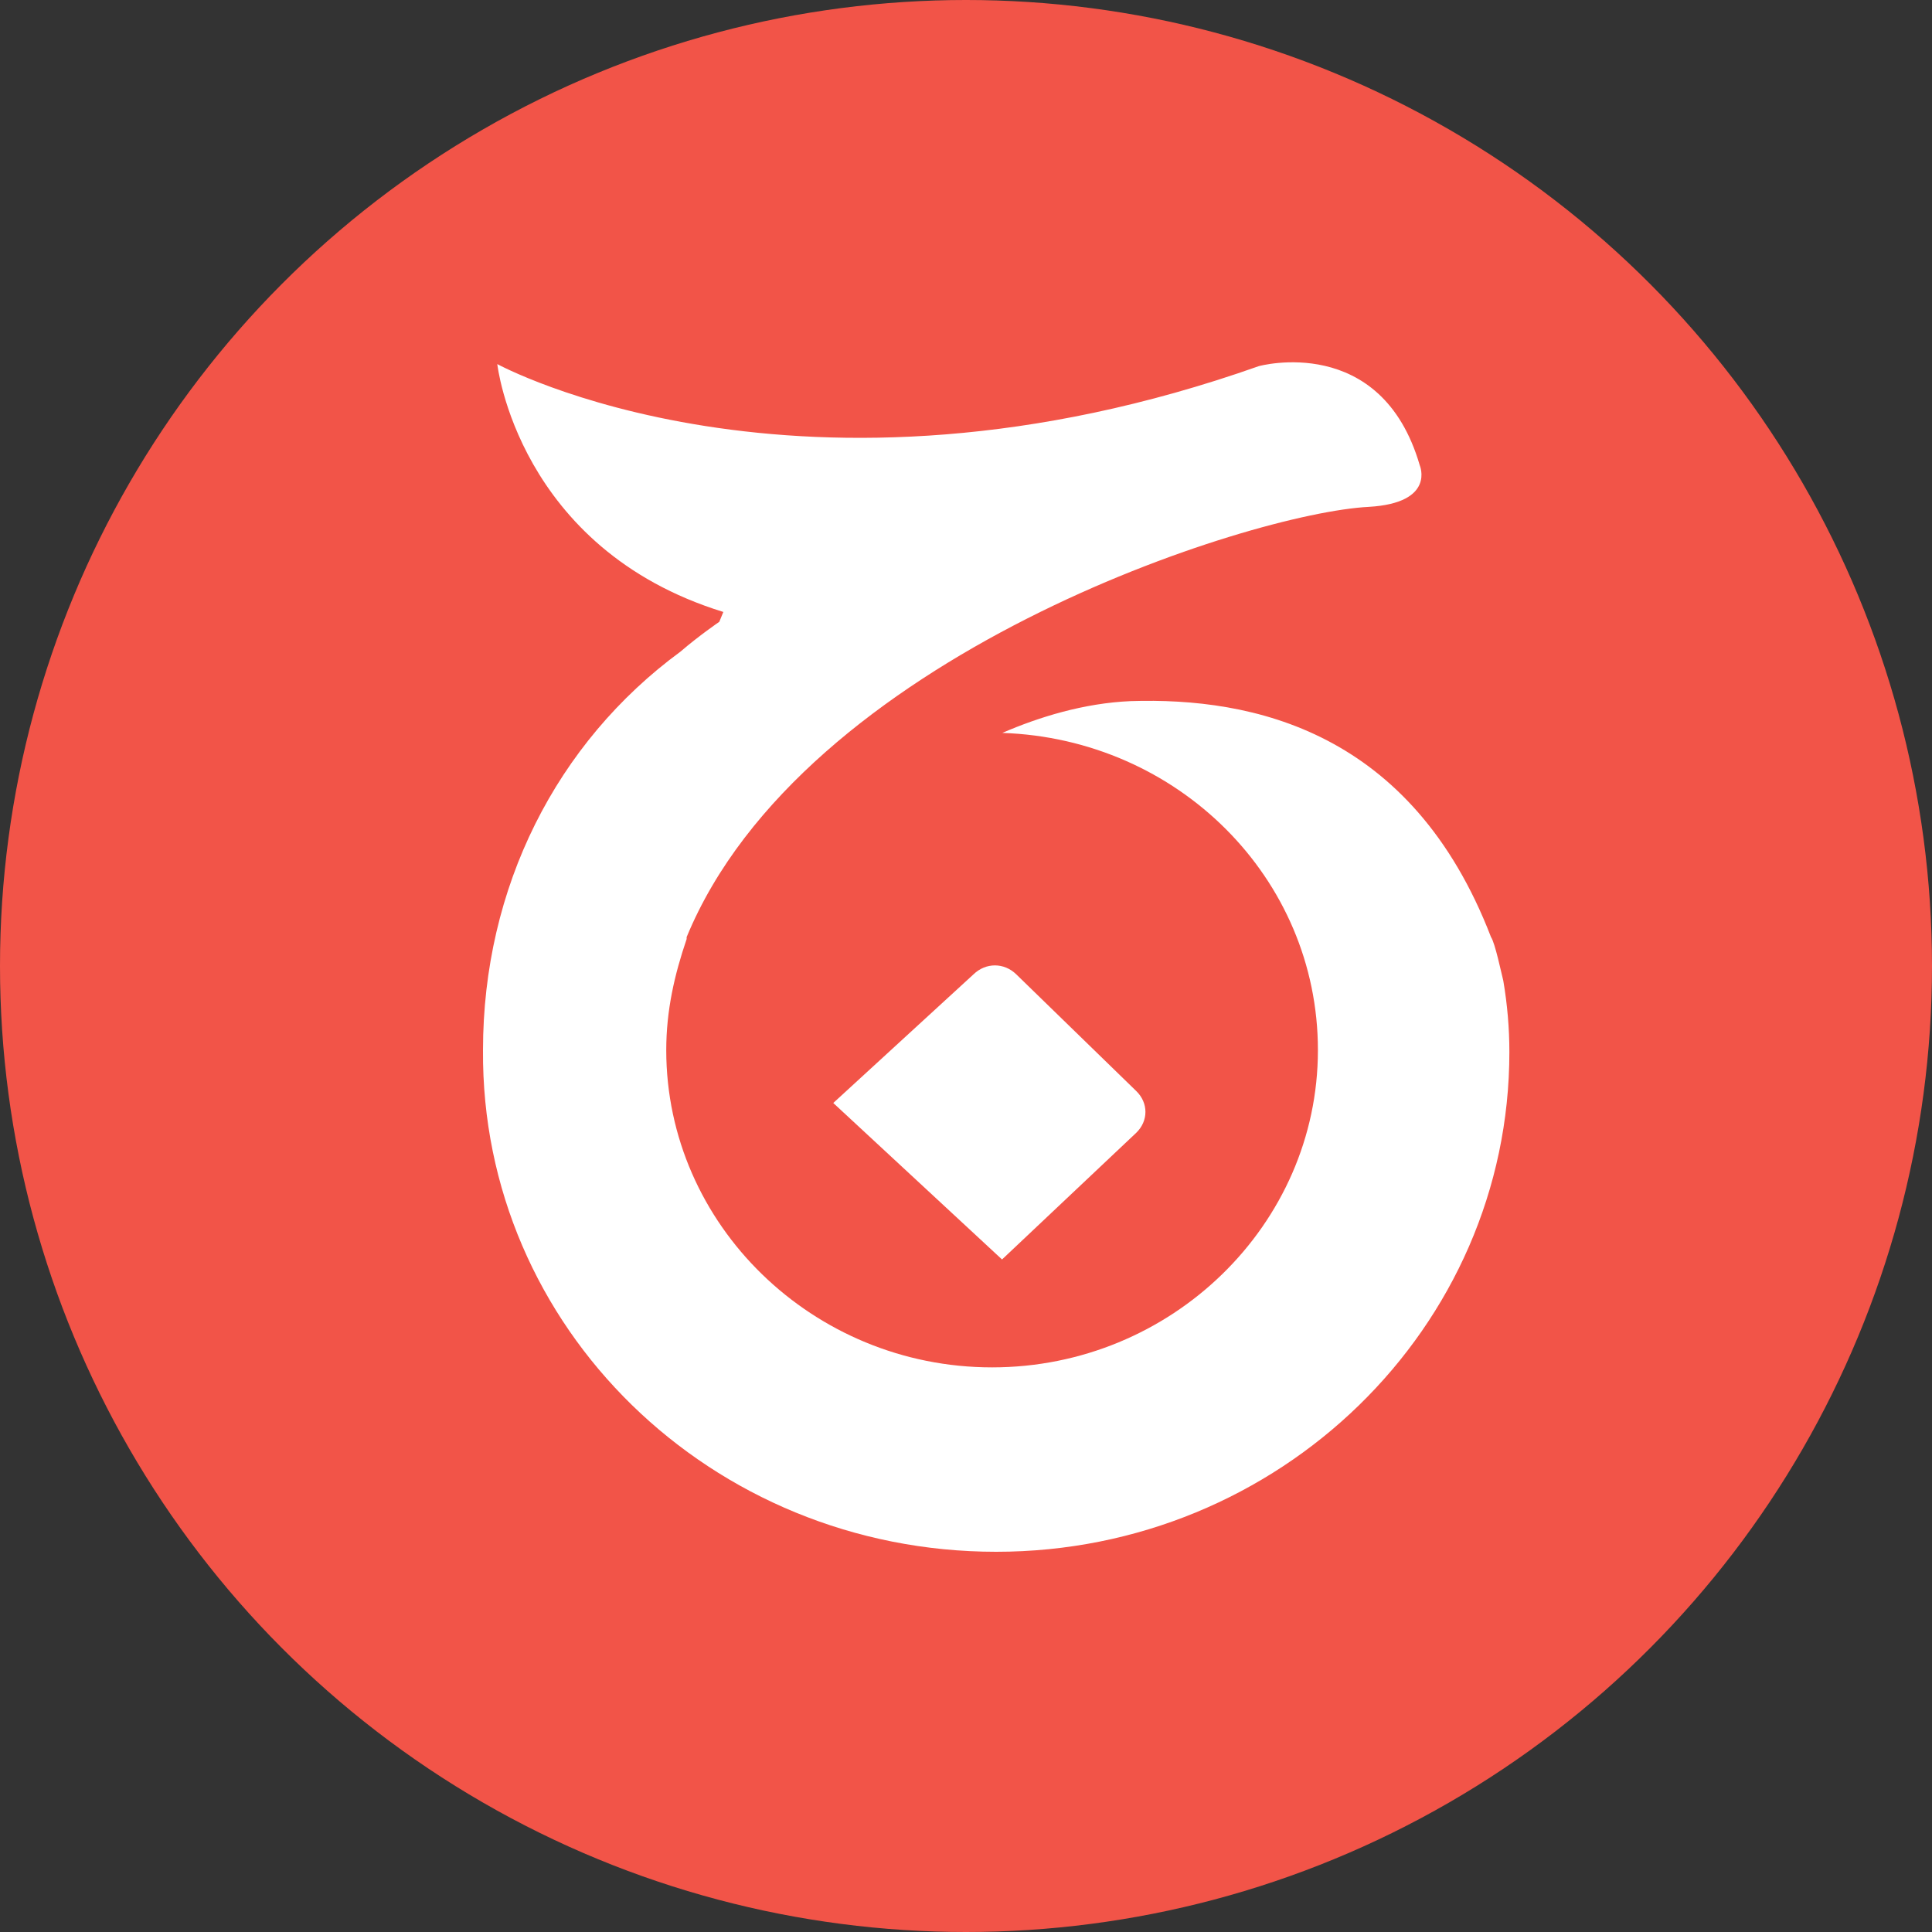 <?xml version="1.0" encoding="UTF-8"?>
<svg width="20px" height="20px" viewBox="0 0 20 20" version="1.1" xmlns="http://www.w3.org/2000/svg" xmlns:xlink="http://www.w3.org/1999/xlink">
    <rect x="0" y="0" width="20" height="20" fill="#333333" stroke="none"/>
    <!-- Generator: Sketch 46.2 (44496) - http://www.bohemiancoding.com/sketch -->
    <title>百度@2x</title>
    <desc>Created with Sketch.</desc>
    <defs>
        <circle id="path-1" cx="10" cy="10" r="10"></circle>
    </defs>
    <g id="Page-1" stroke="none" stroke-width="1" fill="none" fill-rule="evenodd">
        <g id="百度">
            <mask id="mask-2" fill="white">
                <use xlink:href="#path-1"></use>
            </mask>
            <use id="Mask" fill="#F25448" xlink:href="#path-1"></use>
            <g id="百度钱包" mask="url(#mask-2)" fill="#FFFFFF">
                <g transform="translate(5, 3.75)">
                    <path d="M10.562,6.402 C10.541,6.32 10.477,6.012 10.435,5.951 C9.613,3.816 7.969,3.467 6.704,3.508 C6.219,3.529 5.755,3.673 5.376,3.837 C7.189,3.898 8.643,5.335 8.643,7.121 C8.643,8.927 7.126,10.405 5.27,10.405 C3.415,10.405 1.897,8.927 1.897,7.121 C1.897,6.71 1.982,6.341 2.108,5.971 L2.108,5.951 C3.31,3.036 7.948,1.558 9.17,1.497 C9.866,1.456 9.697,1.066 9.697,1.066 C9.297,-0.309 8.032,0.04 8.032,0.04 C3.268,1.723 0.148,0.019 0.148,0.019 C0.148,0.019 0.359,1.928 2.488,2.585 L2.446,2.687 C2.446,2.687 2.235,2.831 2.045,2.995 C0.759,3.939 0,5.438 0,7.121 C-0.021,9.994 2.361,12.314 5.313,12.314 C8.243,12.314 10.625,9.994 10.625,7.141 C10.625,6.895 10.604,6.649 10.562,6.402" id="Fill-1"></path>
                    <path d="M5.373,9.288 L6.763,7.976 C6.889,7.853 6.889,7.668 6.763,7.545 L5.52,6.336 C5.394,6.213 5.205,6.213 5.078,6.336 L3.626,7.668 L5.373,9.288" id="Fill-2"></path>
                </g>
            </g>
        </g>
    </g>
</svg>